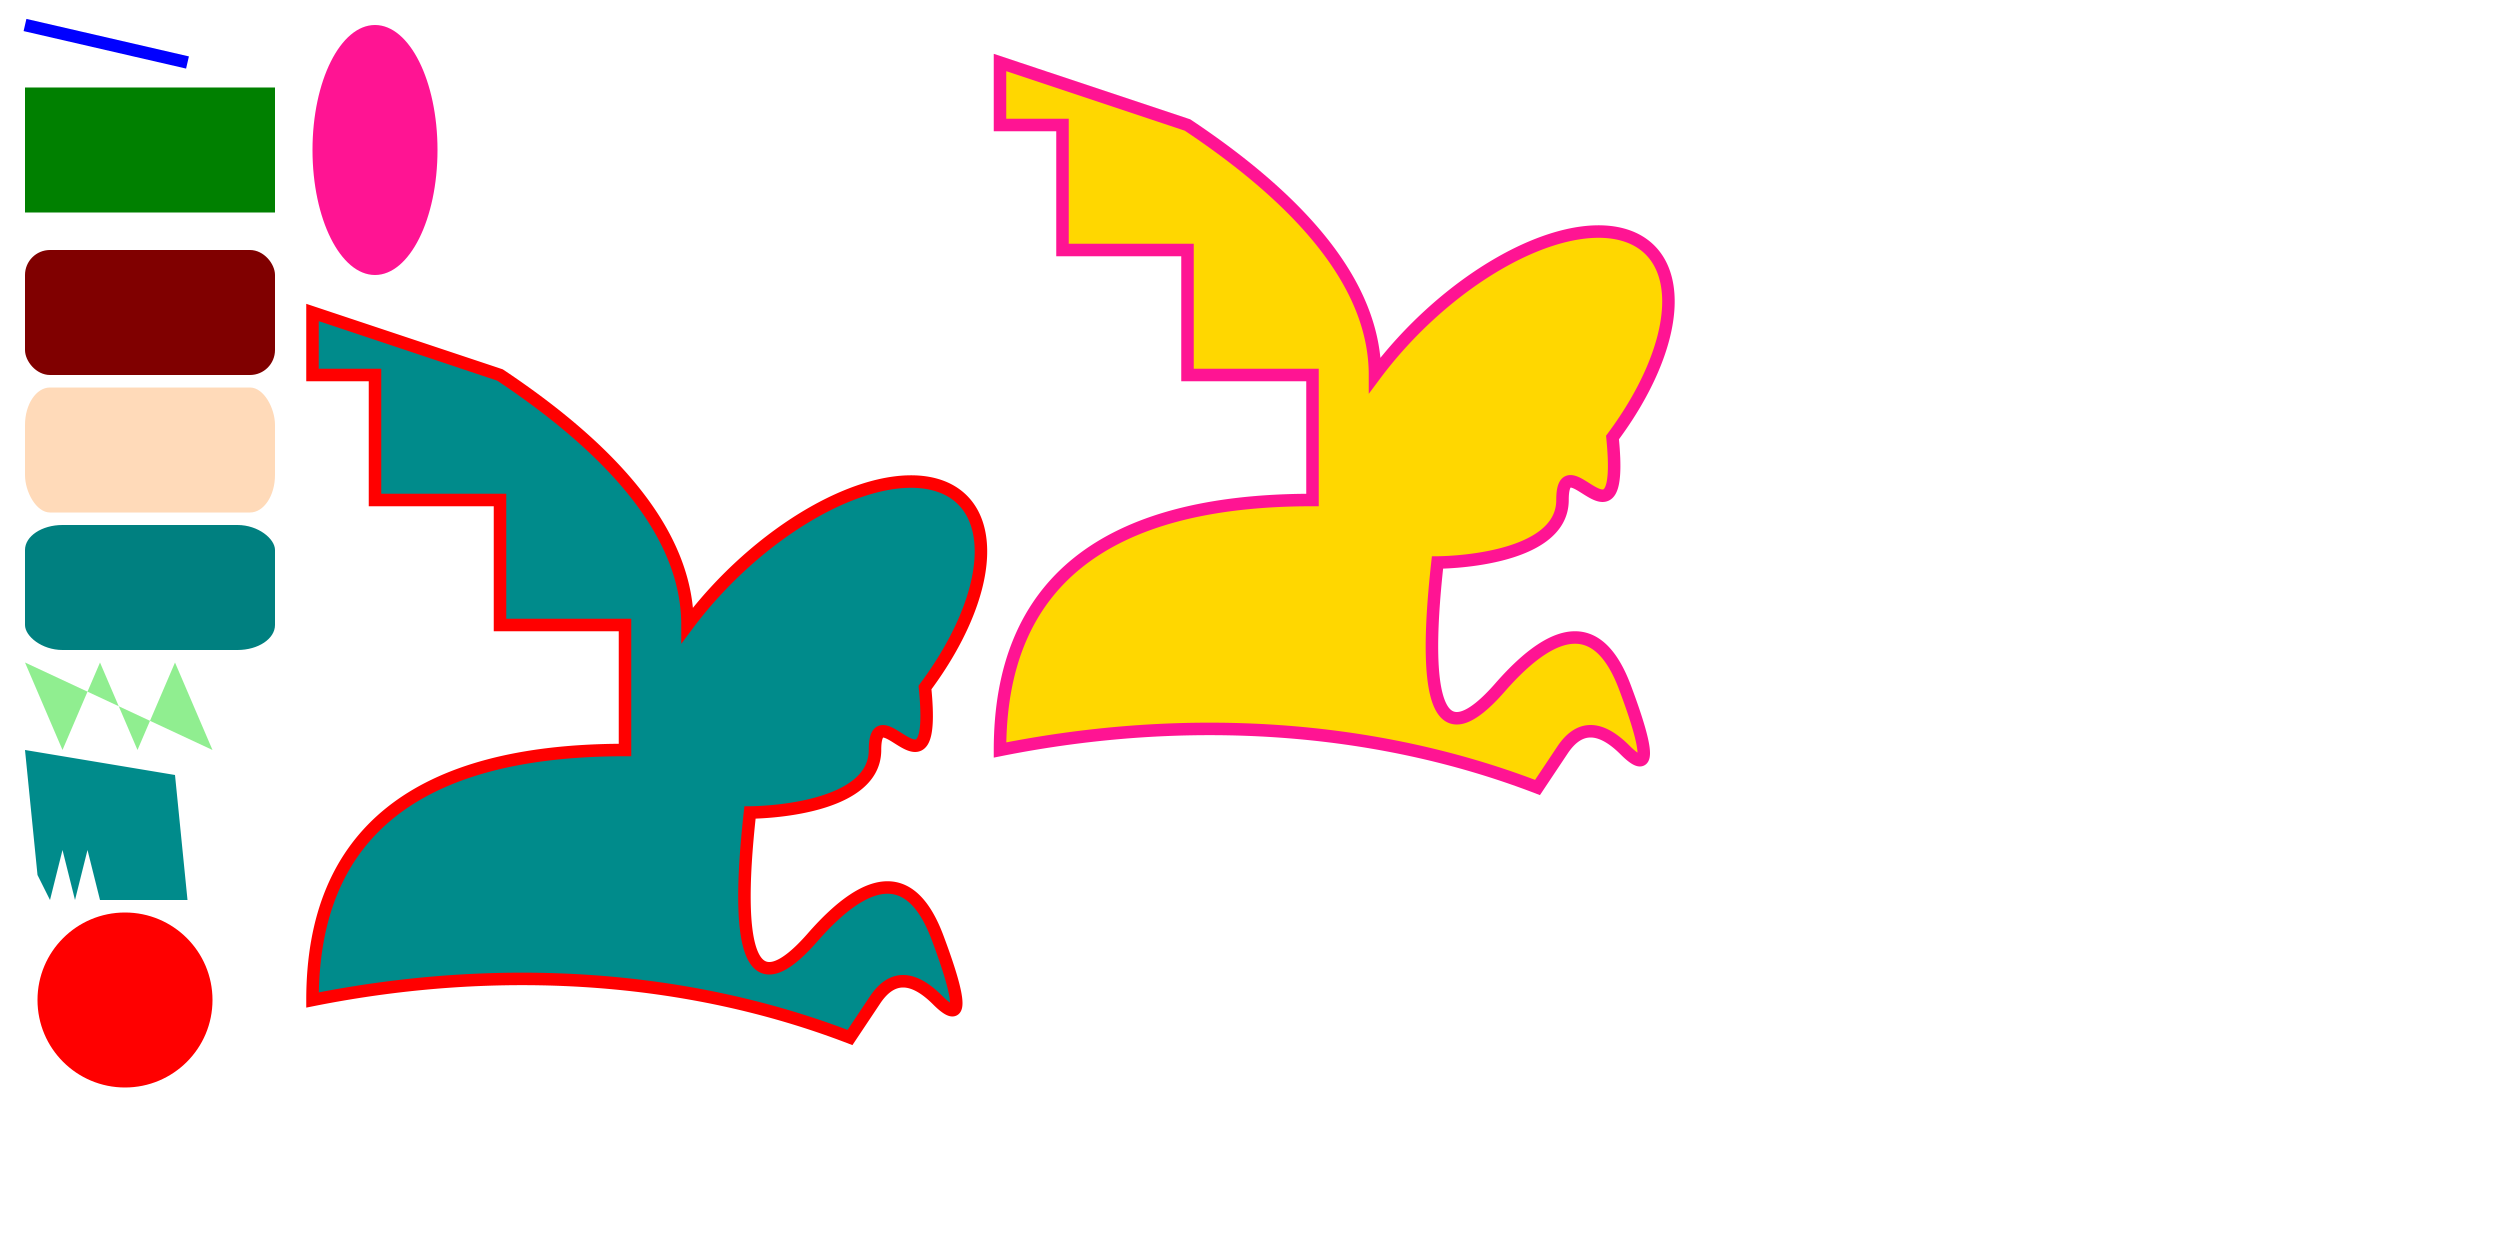 <svg xmlns="http://www.w3.org/2000/svg" viewBox="0 0 2000 1000" width="2000" height="1000">
  <line x1="20" y1="20" x2="150" y2="50" stroke="blue" stroke-width="10"/>
  <rect x="20" y="70" width="200" height="100" fill="green" />
  <rect x="20" y="200" width="200" height="100" fill="maroon" rx="20" ry="20" />
  <rect x="20" y="310" width="200" height="100" fill="peachpuff" rx="20" ry="30" />
  <rect x="20" y="420" width="200" height="100" fill="teal" rx="30" ry="20" />
  <polyline points="20,530 50,600 80,530 110,600 140,530 170,600" fill="lightgreen" />
  <polygon points="20,600 30,700 40,720 50,680 60,720 70,680 80,720 80,720 150,720 140,620" fill="darkcyan" />
  <circle cx="100" cy="800" r="70" fill="red" />
  <ellipse cx="300" cy="120" rx="50" ry="100" fill="deeppink"/>
  <path d="M 250,250 V 300 H 300 V 400 H 400 V 500 H 500 V 600 Q 250,600 250,800 C 400,770 550,780 680,830 T 700,800 T 750,800 T 750,750 T 650,750 T 600,650 S 700,650 700,600 S 750,650 740,550 A 100 50 -45 0 0 550,500 Q 550,400 400,300 Z" stroke="red" stroke-width="10" fill="darkcyan"/>
  <path d="M800,50v50h50v100h100v100h100v100q-250,0,-250,200c150,-30,300,-20,430,30t20,-30t50,0t0,-50t-100,0t-50,-100s100,0,100,-50s50,50,40,-50a100,50,-45,0,0,-190,-50q0,-100,-150,-200z" stroke="deeppink" stroke-width="10" fill="gold"/>
</svg>
